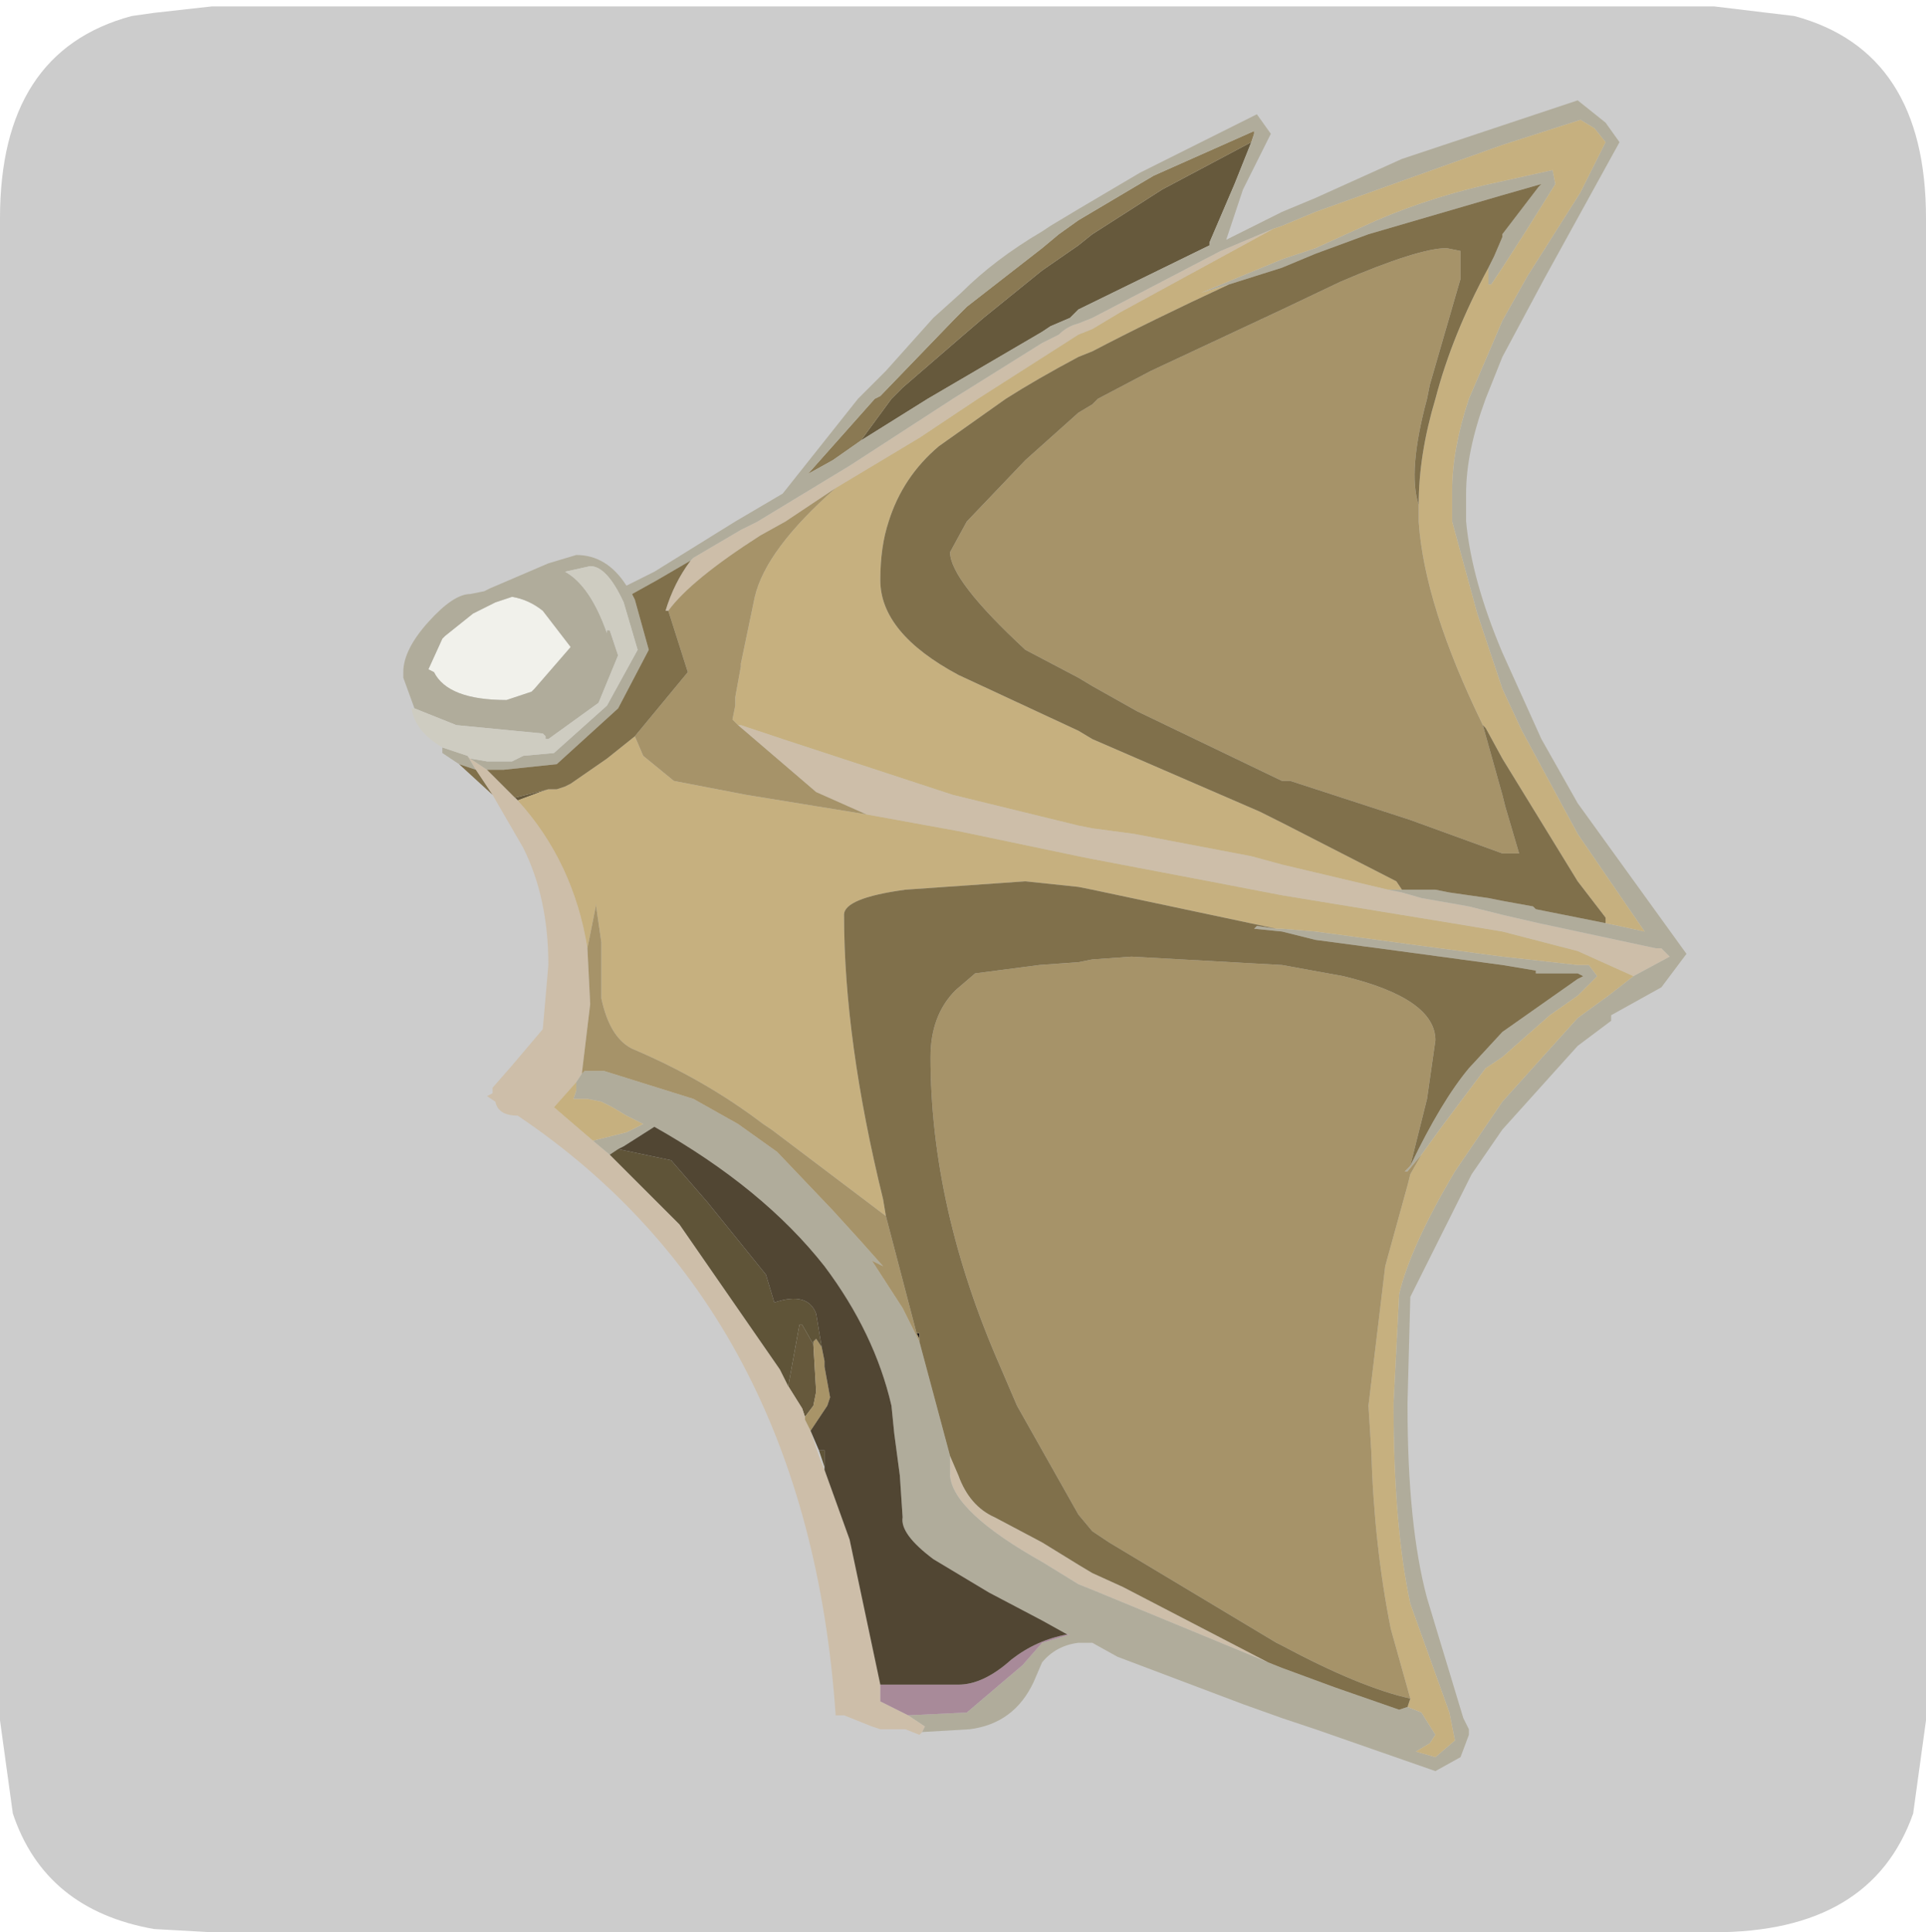 <?xml version="1.0" encoding="UTF-8" standalone="no"?>
<svg xmlns:ffdec="https://www.free-decompiler.com/flash" xmlns:xlink="http://www.w3.org/1999/xlink" ffdec:objectType="frame" height="30.1px" width="30.0px" xmlns="http://www.w3.org/2000/svg">
  <g transform="matrix(1.0, 0.0, 0.0, 1.0, 0.0, 0.0)">
    <use ffdec:characterId="1" height="30.0" transform="matrix(1.0, 0.0, 0.0, 1.0, 0.0, 0.0)" width="30.0" xlink:href="#shape0"/>
    <use ffdec:characterId="5" height="30.0" transform="matrix(1.0, 0.0, 0.0, 1.0, 0.0, 0.1)" width="30.0" xlink:href="#sprite0"/>
  </g>
  <defs>
    <g id="shape0" transform="matrix(1.0, 0.0, 0.0, 1.0, 0.0, 0.0)">
      <path d="M0.0 0.0 L30.0 0.0 30.0 30.0 0.0 30.0 0.0 0.0" fill="#33cc66" fill-opacity="0.0" fill-rule="evenodd" stroke="none"/>
    </g>
    <g id="sprite0" transform="matrix(1.0, 0.0, 0.0, 1.0, 0.0, 0.0)">
      <use ffdec:characterId="2" height="30.0" transform="matrix(1.0, 0.0, 0.0, 1.0, 0.0, 0.0)" width="30.0" xlink:href="#shape1"/>
      <filter id="filter0">
        <feColorMatrix in="SourceGraphic" result="filterResult0" type="matrix" values="0 0 0 0 1.0,0 0 0 0 1.0,0 0 0 0 1.0,0 0 0 1 0"/>
        <feConvolveMatrix divisor="9.0" in="filterResult0" kernelMatrix="1 1 1 1 1 1 1 1 1" order="3 3" result="filterResult1"/>
        <feComposite in="SourceGraphic" in2="filterResult1" operator="over" result="filterResult2"/>
      </filter>
      <use ffdec:characterId="4" filter="url(#filter0)" height="29.95" transform="matrix(0.869, 0.0, 0.0, 0.869, 6.282, 1.463)" width="23.0" xlink:href="#sprite1"/>
    </g>
    <g id="shape1" transform="matrix(1.0, 0.0, 0.0, 1.0, 0.0, 0.0)">
      <path d="M27.95 0.15 Q30.0 0.7 30.0 3.3 L30.0 26.7 29.8 28.15 Q29.15 30.0 26.7 30.0 L3.3 30.0 2.4 29.95 Q0.7 29.65 0.2 28.15 L0.0 26.7 0.0 3.3 Q0.0 0.7 2.05 0.15 L2.4 0.1 3.3 0.0 26.7 0.0 27.95 0.15" fill="#cccccc" fill-rule="evenodd" stroke="none"/>
    </g>
    <g id="sprite1" transform="matrix(1.0, 0.0, 0.0, 1.0, -4.35, 1.25)">
      <use ffdec:characterId="3" height="29.95" transform="matrix(1.0, 0.0, 0.0, 1.0, 4.35, -1.25)" width="23.0" xlink:href="#shape2"/>
    </g>
    <g id="shape2" transform="matrix(1.0, 0.0, 0.0, 1.0, -4.35, 1.25)">
      <path d="M13.55 20.85 L13.6 20.85 13.6 20.95 13.55 20.85" fill="#1a1511" fill-rule="evenodd" stroke="none"/>
      <path d="M12.55 4.85 L13.1 4.1 13.3 3.9 14.4 2.95 14.75 2.65 15.8 1.8 16.45 1.35 16.7 1.15 17.95 0.35 19.55 -0.5 19.25 0.25 18.8 1.3 18.8 1.35 16.45 2.5 16.3 2.65 15.95 2.8 15.8 2.9 13.75 4.1 12.55 4.85 M6.95 11.1 L6.8 11.15 6.4 11.3 6.35 11.25 6.95 11.1 M11.25 21.8 L11.45 20.7 11.5 20.7 11.7 21.05 11.75 21.9 11.7 22.15 11.55 22.35 11.5 22.2 11.25 21.8" fill="#66593c" fill-rule="evenodd" stroke="none"/>
      <path d="M12.55 4.85 L12.05 5.2 11.6 5.45 12.8 4.1 12.9 4.05 14.25 2.65 14.45 2.45 15.8 1.4 16.1 1.15 16.45 0.9 17.8 0.1 19.6 -0.7 19.6 -0.65 19.55 -0.5 17.95 0.35 16.7 1.15 16.45 1.35 15.8 1.8 14.75 2.65 14.4 2.95 13.3 3.9 13.1 4.1 12.55 4.85" fill="#8a7953" fill-rule="evenodd" stroke="none"/>
      <path d="M13.65 28.0 L13.6 28.05 13.35 27.95 12.9 27.95 12.75 27.9 12.25 27.7 12.1 27.7 Q11.6 20.45 6.4 16.95 6.05 16.95 6.0 16.7 L5.85 16.6 5.95 16.55 5.95 16.45 6.3 16.05 6.85 15.4 6.95 14.25 Q6.95 13.05 6.5 12.15 L5.95 11.2 5.65 10.75 5.5 10.5 5.55 10.55 5.85 10.75 6.35 11.25 6.4 11.3 Q7.4 12.4 7.65 13.95 L7.7 14.95 7.55 16.2 7.45 16.35 7.05 16.8 7.75 17.4 8.05 17.65 9.3 18.9 11.1 21.5 11.25 21.8 11.5 22.2 11.55 22.35 11.55 22.4 11.65 22.6 11.8 23.05 11.9 23.3 12.35 24.55 12.9 27.15 12.9 27.45 13.4 27.7 13.7 27.9 13.65 28.0 M9.5 7.0 L9.55 6.95 10.4 6.45 10.7 6.3 12.35 5.3 14.2 4.1 15.8 3.1 16.1 2.95 Q16.25 2.8 16.45 2.75 L16.7 2.65 19.0 1.45 19.95 1.05 17.2 2.55 16.7 2.85 16.45 2.95 14.65 4.1 13.6 4.8 12.1 5.7 11.2 6.3 10.75 6.55 Q9.5 7.35 9.1 7.9 L9.05 7.9 Q9.2 7.4 9.5 7.0 M22.0 12.9 L22.25 12.95 22.6 13.05 23.45 13.2 23.65 13.25 24.05 13.35 24.7 13.5 25.4 13.65 26.8 13.95 26.9 13.95 27.05 14.1 26.4 14.45 25.4 14.0 24.05 13.65 23.15 13.5 20.1 13.0 18.8 12.75 16.7 12.35 16.45 12.3 14.3 11.85 12.65 11.55 11.75 11.15 10.35 9.95 10.4 9.95 11.15 10.2 14.2 11.2 16.45 11.75 16.7 11.8 17.45 11.9 19.55 12.3 20.1 12.45 22.0 12.9 M19.85 26.75 L16.7 25.45 16.45 25.35 15.8 24.95 Q14.2 24.05 14.15 23.4 L14.15 23.35 14.15 23.15 14.15 23.1 14.15 23.05 14.3 23.4 Q14.5 23.95 14.95 24.15 L15.8 24.6 16.45 25.0 16.7 25.15 17.25 25.4 19.85 26.75" fill="#cdbea9" fill-rule="evenodd" stroke="none"/>
      <path d="M11.85 21.1 L11.9 21.35 11.9 21.45 12.0 22.0 11.95 22.15 11.75 22.45 11.65 22.6 11.55 22.4 11.55 22.35 11.7 22.15 11.75 21.9 11.7 21.05 11.7 21.0 11.75 20.95 11.85 21.1" fill="#a89468" fill-rule="evenodd" stroke="none"/>
      <path d="M4.9 9.0 L4.8 8.95 5.05 8.4 5.1 8.35 5.6 7.95 6.0 7.75 6.3 7.65 Q6.6 7.7 6.85 7.9 L7.35 8.55 6.7 9.3 6.65 9.35 6.2 9.5 Q5.15 9.5 4.9 9.0" fill="#f1f1eb" fill-rule="evenodd" stroke="none"/>
      <path d="M4.55 9.65 L4.35 9.1 4.35 9.0 Q4.35 8.6 4.8 8.1 5.25 7.6 5.55 7.6 L5.8 7.55 5.9 7.5 6.95 7.05 7.45 6.9 Q8.0 6.9 8.35 7.45 L8.85 7.2 10.3 6.3 11.15 5.8 12.5 4.1 13.0 3.6 13.85 2.65 14.35 2.2 Q14.95 1.6 15.8 1.1 L15.95 1.0 16.45 0.7 17.55 0.05 19.55 -0.95 19.65 -1.0 19.9 -0.65 19.4 0.35 19.1 1.25 20.1 0.75 20.7 0.5 22.25 -0.2 24.05 -0.8 25.4 -1.25 25.9 -0.85 26.15 -0.5 24.8 1.95 24.05 3.35 23.75 4.1 Q23.4 5.05 23.4 5.8 L23.4 6.3 Q23.5 7.35 24.05 8.65 L24.75 10.2 25.4 11.35 27.35 14.05 26.9 14.65 26.0 15.15 26.0 15.25 25.4 15.7 24.05 17.2 23.5 18.0 22.4 20.2 22.35 22.1 22.35 22.15 Q22.35 24.3 22.7 25.6 L23.35 27.75 23.4 27.85 23.45 27.95 23.45 28.05 23.3 28.45 22.85 28.7 20.7 27.95 20.1 27.75 19.4 27.5 17.15 26.65 16.7 26.4 16.55 26.4 16.45 26.4 Q16.05 26.45 15.8 26.75 L15.65 27.1 Q15.3 27.85 14.5 27.95 L13.65 28.0 13.7 27.9 13.4 27.7 14.45 27.65 15.45 26.8 15.8 26.4 16.3 26.25 16.25 26.25 15.8 26.0 14.85 25.5 13.85 24.9 Q13.25 24.45 13.3 24.15 L13.25 23.4 13.15 22.65 13.1 22.15 Q12.8 20.85 11.9 19.65 10.8 18.25 8.85 17.15 L8.3 17.5 8.2 17.55 8.05 17.65 7.75 17.4 8.35 17.25 8.65 17.1 8.35 16.95 8.1 16.8 7.9 16.7 7.65 16.65 7.4 16.65 7.45 16.5 7.45 16.35 7.55 16.2 7.6 16.15 7.95 16.15 9.55 16.65 10.35 17.1 11.05 17.6 12.05 18.65 12.55 19.2 12.95 19.65 12.75 19.55 13.3 20.4 13.6 21.0 14.15 23.05 14.15 23.1 14.15 23.15 14.15 23.35 14.15 23.4 Q14.2 24.05 15.8 24.95 L16.45 25.35 16.7 25.45 19.85 26.75 20.1 26.85 21.05 27.2 22.2 27.6 22.35 27.55 22.6 27.65 22.85 28.05 22.75 28.2 22.5 28.35 22.85 28.45 23.2 28.15 23.1 27.65 22.4 25.7 Q22.1 24.3 22.1 22.15 L22.1 22.1 22.2 20.15 Q22.4 19.3 23.2 17.95 L24.05 16.7 25.4 15.2 25.95 14.8 26.4 14.45 27.05 14.1 26.9 13.95 26.8 13.95 25.4 13.65 24.7 13.5 24.05 13.35 23.65 13.25 23.45 13.2 22.6 13.05 22.25 12.95 22.0 12.9 22.25 12.9 22.85 12.9 23.1 12.95 23.8 13.05 24.05 13.1 24.6 13.2 24.65 13.25 25.4 13.4 25.9 13.5 26.6 13.65 25.4 11.9 24.4 10.05 24.05 9.3 23.6 7.95 23.15 6.3 23.15 5.75 Q23.15 5.0 23.45 4.1 L24.05 2.7 24.5 1.9 25.45 0.4 25.9 -0.5 25.7 -0.75 25.45 -0.9 24.05 -0.45 20.7 0.75 20.1 1.0 19.95 1.05 19.0 1.45 16.7 2.65 16.45 2.75 Q16.25 2.8 16.1 2.95 L15.8 3.1 14.2 4.1 12.35 5.3 10.7 6.3 10.4 6.45 9.55 6.95 9.5 7.0 8.9 7.35 8.45 7.6 8.5 7.7 8.75 8.6 8.2 9.65 7.1 10.65 6.15 10.75 5.9 10.75 5.85 10.75 5.55 10.55 5.85 10.6 6.3 10.6 6.5 10.5 7.05 10.45 8.0 9.6 8.55 8.6 8.3 7.75 Q8.0 7.1 7.7 7.1 L7.25 7.2 Q7.7 7.45 8.0 8.3 L8.0 8.25 8.05 8.25 8.15 8.55 8.2 8.7 7.85 9.55 6.95 10.2 6.9 10.2 6.9 10.15 6.85 10.1 5.3 9.95 4.55 9.65 M5.35 10.65 L5.05 10.45 5.05 10.35 5.5 10.5 5.65 10.75 5.35 10.65 M19.55 -0.5 L19.6 -0.65 19.6 -0.7 17.8 0.1 16.45 0.9 16.1 1.15 15.8 1.4 14.45 2.45 14.25 2.65 12.9 4.05 12.8 4.1 11.6 5.45 12.05 5.2 12.55 4.85 13.75 4.1 15.8 2.9 15.95 2.8 16.3 2.65 16.45 2.5 18.8 1.35 18.8 1.3 19.25 0.25 19.55 -0.5 M19.15 2.05 L18.65 2.2 20.1 1.6 20.7 1.4 21.8 0.9 Q22.85 0.45 24.05 0.2 L24.95 0.0 25.0 0.25 24.5 1.05 24.05 1.75 23.85 2.05 23.8 2.05 23.8 1.75 23.9 1.55 24.05 1.2 24.05 1.15 24.7 0.3 24.75 0.25 24.05 0.45 21.65 1.15 20.7 1.5 20.1 1.75 19.15 2.05 M20.0 13.6 L20.1 13.6 20.7 13.65 22.55 13.9 24.05 14.1 25.4 14.25 25.6 14.25 25.75 14.45 25.4 14.8 24.9 15.15 24.05 15.9 23.75 16.1 23.0 17.1 22.6 17.65 22.35 17.95 22.3 17.95 22.4 17.85 Q22.95 16.7 23.45 16.1 L24.05 15.45 25.4 14.5 25.5 14.45 25.4 14.4 24.65 14.4 24.65 14.35 24.05 14.25 22.2 14.0 20.7 13.8 20.1 13.65 19.6 13.6 19.65 13.55 20.0 13.6 M4.9 9.0 Q5.15 9.5 6.2 9.5 L6.65 9.35 6.7 9.3 7.35 8.55 6.85 7.9 Q6.6 7.7 6.3 7.65 L6.0 7.75 5.6 7.95 5.1 8.35 5.05 8.4 4.8 8.95 4.9 9.0" fill="#b0ac9b" fill-rule="evenodd" stroke="none"/>
      <path d="M5.05 10.35 Q4.55 10.05 4.5 9.65 L4.55 9.65 5.3 9.95 6.85 10.1 6.9 10.15 6.9 10.2 6.95 10.2 7.85 9.55 8.2 8.7 8.15 8.55 8.05 8.25 8.0 8.25 8.0 8.3 Q7.7 7.45 7.25 7.2 L7.7 7.1 Q8.0 7.1 8.3 7.75 L8.55 8.6 8.0 9.6 7.05 10.45 6.5 10.5 6.3 10.6 5.85 10.6 5.55 10.55 5.5 10.5 5.05 10.35" fill="#ceccc1" fill-rule="evenodd" stroke="none"/>
      <path d="M16.25 26.25 L16.3 26.25 15.8 26.4 15.45 26.8 14.45 27.65 13.4 27.7 12.9 27.45 12.9 27.15 14.3 27.15 Q14.75 27.15 15.25 26.7 15.7 26.35 16.25 26.25" fill="#a88a99" fill-rule="evenodd" stroke="none"/>
      <path d="M19.95 1.05 L20.1 1.0 20.7 0.75 24.05 -0.45 25.45 -0.9 25.7 -0.75 25.9 -0.5 25.45 0.4 24.5 1.9 24.05 2.7 23.45 4.1 Q23.15 5.0 23.15 5.75 L23.15 6.3 23.6 7.95 24.05 9.3 24.4 10.05 25.4 11.9 26.6 13.65 25.9 13.5 25.9 13.4 25.4 12.75 24.05 10.55 23.75 10.0 23.7 9.95 Q22.65 7.8 22.55 6.3 L22.55 6.05 22.55 6.0 Q22.55 5.1 22.85 4.1 23.15 2.95 23.8 1.75 L23.8 2.05 23.85 2.05 24.05 1.75 24.5 1.05 25.0 0.25 24.95 0.0 24.05 0.2 Q22.85 0.45 21.8 0.9 L20.7 1.4 20.1 1.6 18.65 2.2 19.15 2.05 Q17.75 2.7 16.7 3.25 L16.45 3.35 Q15.7 3.75 15.15 4.1 L13.95 4.95 Q13.3 5.5 13.05 6.3 12.9 6.75 12.9 7.35 12.9 8.3 14.3 9.05 L16.45 10.05 16.7 10.2 19.7 11.5 20.1 11.7 22.15 12.75 22.25 12.9 22.0 12.9 20.1 12.45 19.55 12.3 17.45 11.9 16.7 11.8 16.45 11.75 14.2 11.2 11.15 10.2 10.4 9.95 10.35 9.95 10.25 9.85 10.3 9.6 10.3 9.45 10.4 8.9 10.4 8.85 10.65 7.65 Q10.85 6.8 12.1 5.7 L13.6 4.8 14.65 4.1 16.45 2.95 16.7 2.85 17.2 2.55 19.95 1.05 M26.4 14.45 L25.95 14.8 25.4 15.2 24.05 16.7 23.2 17.95 Q22.4 19.3 22.2 20.15 L22.1 22.1 22.1 22.15 Q22.1 24.3 22.4 25.7 L23.1 27.65 23.2 28.15 22.85 28.45 22.5 28.35 22.75 28.2 22.85 28.05 22.6 27.65 22.35 27.55 22.4 27.4 22.05 26.15 Q21.75 24.65 21.7 22.95 L21.65 22.15 21.95 19.65 22.35 18.2 22.4 18.0 22.6 17.65 23.0 17.1 23.75 16.1 24.05 15.9 24.9 15.15 25.4 14.8 25.75 14.45 25.6 14.25 25.4 14.25 24.05 14.1 22.55 13.9 20.7 13.65 20.1 13.6 20.0 13.6 16.7 12.9 16.45 12.85 15.5 12.75 13.35 12.9 Q12.25 13.05 12.25 13.35 12.25 15.6 12.95 18.45 L13.0 18.75 10.95 17.2 10.8 17.1 Q9.75 16.3 8.45 15.75 8.05 15.55 7.9 14.85 L7.9 13.85 7.8 13.15 7.8 13.2 7.65 13.95 Q7.4 12.4 6.4 11.3 L6.8 11.15 6.95 11.1 7.1 11.1 7.25 11.05 7.35 11.0 8.0 10.55 8.5 10.15 8.65 10.5 9.2 10.95 10.5 11.2 12.65 11.55 14.3 11.85 16.45 12.3 16.7 12.35 18.8 12.75 20.1 13.0 23.15 13.5 24.05 13.65 25.4 14.0 26.4 14.45 M7.45 16.35 L7.45 16.5 7.4 16.65 7.65 16.65 7.9 16.7 8.1 16.8 8.35 16.95 8.65 17.1 8.35 17.25 7.75 17.4 7.05 16.8 7.45 16.35" fill="#c6b07f" fill-rule="evenodd" stroke="none"/>
      <path d="M13.6 21.0 L13.3 20.4 12.75 19.55 12.95 19.65 12.55 19.2 12.05 18.65 11.05 17.6 10.35 17.1 9.55 16.65 7.95 16.15 7.6 16.15 7.55 16.2 7.7 14.95 7.65 13.95 7.8 13.2 7.8 13.15 7.9 13.85 7.9 14.85 Q8.05 15.55 8.45 15.75 9.75 16.3 10.8 17.1 L10.95 17.2 13.0 18.75 13.55 20.85 13.6 20.95 13.6 21.0 M22.55 6.0 L22.55 6.05 22.55 6.3 Q22.65 7.8 23.7 9.95 L24.05 11.2 24.1 11.4 24.35 12.25 24.05 12.25 22.4 11.65 20.25 10.95 20.1 10.95 17.5 9.7 16.7 9.25 16.45 9.1 15.5 8.6 Q14.15 7.35 14.15 6.85 L14.45 6.3 15.5 5.2 16.45 4.35 16.7 4.2 16.8 4.1 17.75 3.6 20.1 2.5 21.15 2.0 Q22.55 1.4 23.05 1.4 L23.3 1.45 23.3 1.95 22.75 3.85 22.7 4.1 Q22.35 5.4 22.55 6.0 M22.6 17.65 L22.4 18.0 22.35 18.2 21.95 19.65 21.65 22.15 21.7 22.95 Q21.75 24.65 22.05 26.15 L22.4 27.4 Q21.5 27.2 20.1 26.45 L20.0 26.4 17.0 24.6 16.7 24.4 16.45 24.1 15.35 22.15 15.05 21.45 Q13.8 18.6 13.8 15.9 13.8 15.15 14.25 14.7 L14.6 14.4 15.75 14.25 16.45 14.2 16.7 14.15 17.4 14.1 20.1 14.25 21.2 14.45 Q22.85 14.85 22.85 15.6 L22.7 16.65 22.4 17.85 22.3 17.95 22.35 17.95 22.6 17.65 M9.1 7.9 Q9.5 7.35 10.75 6.55 L11.2 6.3 12.1 5.7 Q10.85 6.8 10.65 7.65 L10.4 8.85 10.4 8.9 10.3 9.45 10.3 9.6 10.25 9.85 10.35 9.95 11.75 11.15 12.65 11.55 10.5 11.2 9.2 10.95 8.65 10.5 8.5 10.15 9.45 9.0 9.1 7.9" fill="#a69369" fill-rule="evenodd" stroke="none"/>
      <path d="M5.95 11.2 L5.35 10.65 5.65 10.75 5.95 11.2 M5.85 10.75 L5.9 10.75 6.15 10.75 7.1 10.65 8.2 9.65 8.75 8.6 8.5 7.7 8.45 7.6 8.9 7.35 9.5 7.0 Q9.2 7.4 9.05 7.9 L9.1 7.9 9.45 9.0 8.5 10.15 8.0 10.55 7.35 11.0 7.25 11.05 7.1 11.1 6.95 11.1 6.35 11.25 5.85 10.75 M25.9 13.5 L25.4 13.4 24.65 13.25 24.6 13.2 24.05 13.1 23.8 13.05 23.1 12.95 22.85 12.9 22.25 12.9 22.15 12.75 20.1 11.7 19.7 11.5 16.7 10.2 16.45 10.05 14.3 9.05 Q12.9 8.3 12.9 7.35 12.9 6.75 13.05 6.3 13.3 5.5 13.95 4.95 L15.15 4.1 Q15.7 3.75 16.45 3.35 L16.7 3.25 Q17.75 2.7 19.15 2.05 L20.1 1.75 20.7 1.5 21.65 1.15 24.05 0.45 24.75 0.25 24.7 0.3 24.05 1.15 24.05 1.2 23.9 1.55 23.8 1.75 Q23.15 2.95 22.85 4.1 22.55 5.1 22.55 6.0 22.35 5.4 22.7 4.1 L22.75 3.85 23.3 1.95 23.3 1.45 23.05 1.4 Q22.55 1.4 21.15 2.0 L20.1 2.5 17.75 3.6 16.8 4.1 16.7 4.2 16.45 4.35 15.5 5.2 14.45 6.3 14.15 6.85 Q14.15 7.35 15.5 8.6 L16.45 9.1 16.7 9.25 17.5 9.7 20.1 10.95 20.25 10.95 22.4 11.65 24.05 12.25 24.35 12.25 24.1 11.4 24.05 11.2 23.7 9.95 23.75 10.0 24.05 10.55 25.4 12.75 25.9 13.4 25.9 13.5 M22.35 27.55 L22.2 27.6 21.05 27.2 20.1 26.85 19.85 26.75 17.25 25.4 16.7 25.15 16.45 25.0 15.8 24.6 14.95 24.15 Q14.5 23.95 14.3 23.4 L14.15 23.05 13.6 21.0 13.6 20.95 13.6 20.85 13.55 20.85 13.0 18.75 12.95 18.45 Q12.25 15.6 12.25 13.35 12.25 13.05 13.35 12.9 L15.5 12.75 16.45 12.85 16.7 12.9 20.0 13.6 19.65 13.55 19.6 13.6 20.1 13.65 20.7 13.8 22.2 14.0 24.05 14.25 24.65 14.35 24.65 14.4 25.4 14.4 25.5 14.45 25.4 14.5 24.05 15.45 23.45 16.1 Q22.95 16.7 22.4 17.85 L22.7 16.65 22.85 15.6 Q22.85 14.85 21.2 14.45 L20.1 14.25 17.4 14.1 16.7 14.15 16.45 14.2 15.75 14.25 14.6 14.4 14.25 14.7 Q13.8 15.15 13.8 15.9 13.8 18.6 15.05 21.45 L15.35 22.15 16.45 24.1 16.7 24.4 17.0 24.6 20.0 26.4 20.1 26.45 Q21.5 27.2 22.4 27.4 L22.35 27.55" fill="#80704b" fill-rule="evenodd" stroke="none"/>
      <path d="M8.05 17.65 L8.2 17.55 9.15 17.75 9.8 18.5 10.85 19.8 11.0 20.3 Q11.6 20.1 11.75 20.5 L11.85 21.1 11.75 20.95 11.7 21.0 11.7 21.05 11.5 20.7 11.45 20.7 11.25 21.8 11.1 21.5 9.3 18.9 8.05 17.65 M11.8 22.95 L11.9 22.95 11.9 23.2 11.9 23.25 11.8 22.95" fill="#5f5438" fill-rule="evenodd" stroke="none"/>
      <path d="M8.2 17.55 L8.3 17.5 8.85 17.15 Q10.8 18.25 11.9 19.65 12.8 20.85 13.1 22.15 L13.15 22.65 13.25 23.4 13.3 24.15 Q13.25 24.45 13.85 24.9 L14.85 25.5 15.8 26.0 16.25 26.25 Q15.7 26.35 15.25 26.7 14.75 27.15 14.3 27.15 L12.9 27.15 12.35 24.55 11.9 23.3 11.9 23.25 11.9 23.2 11.9 22.95 11.8 22.95 11.65 22.6 11.75 22.45 11.95 22.15 12.0 22.0 11.9 21.45 11.9 21.35 11.85 21.1 11.75 20.5 Q11.6 20.1 11.0 20.3 L10.85 19.8 9.8 18.5 9.15 17.75 8.2 17.55" fill="#514633" fill-rule="evenodd" stroke="none"/>
    </g>
  </defs>
</svg>
